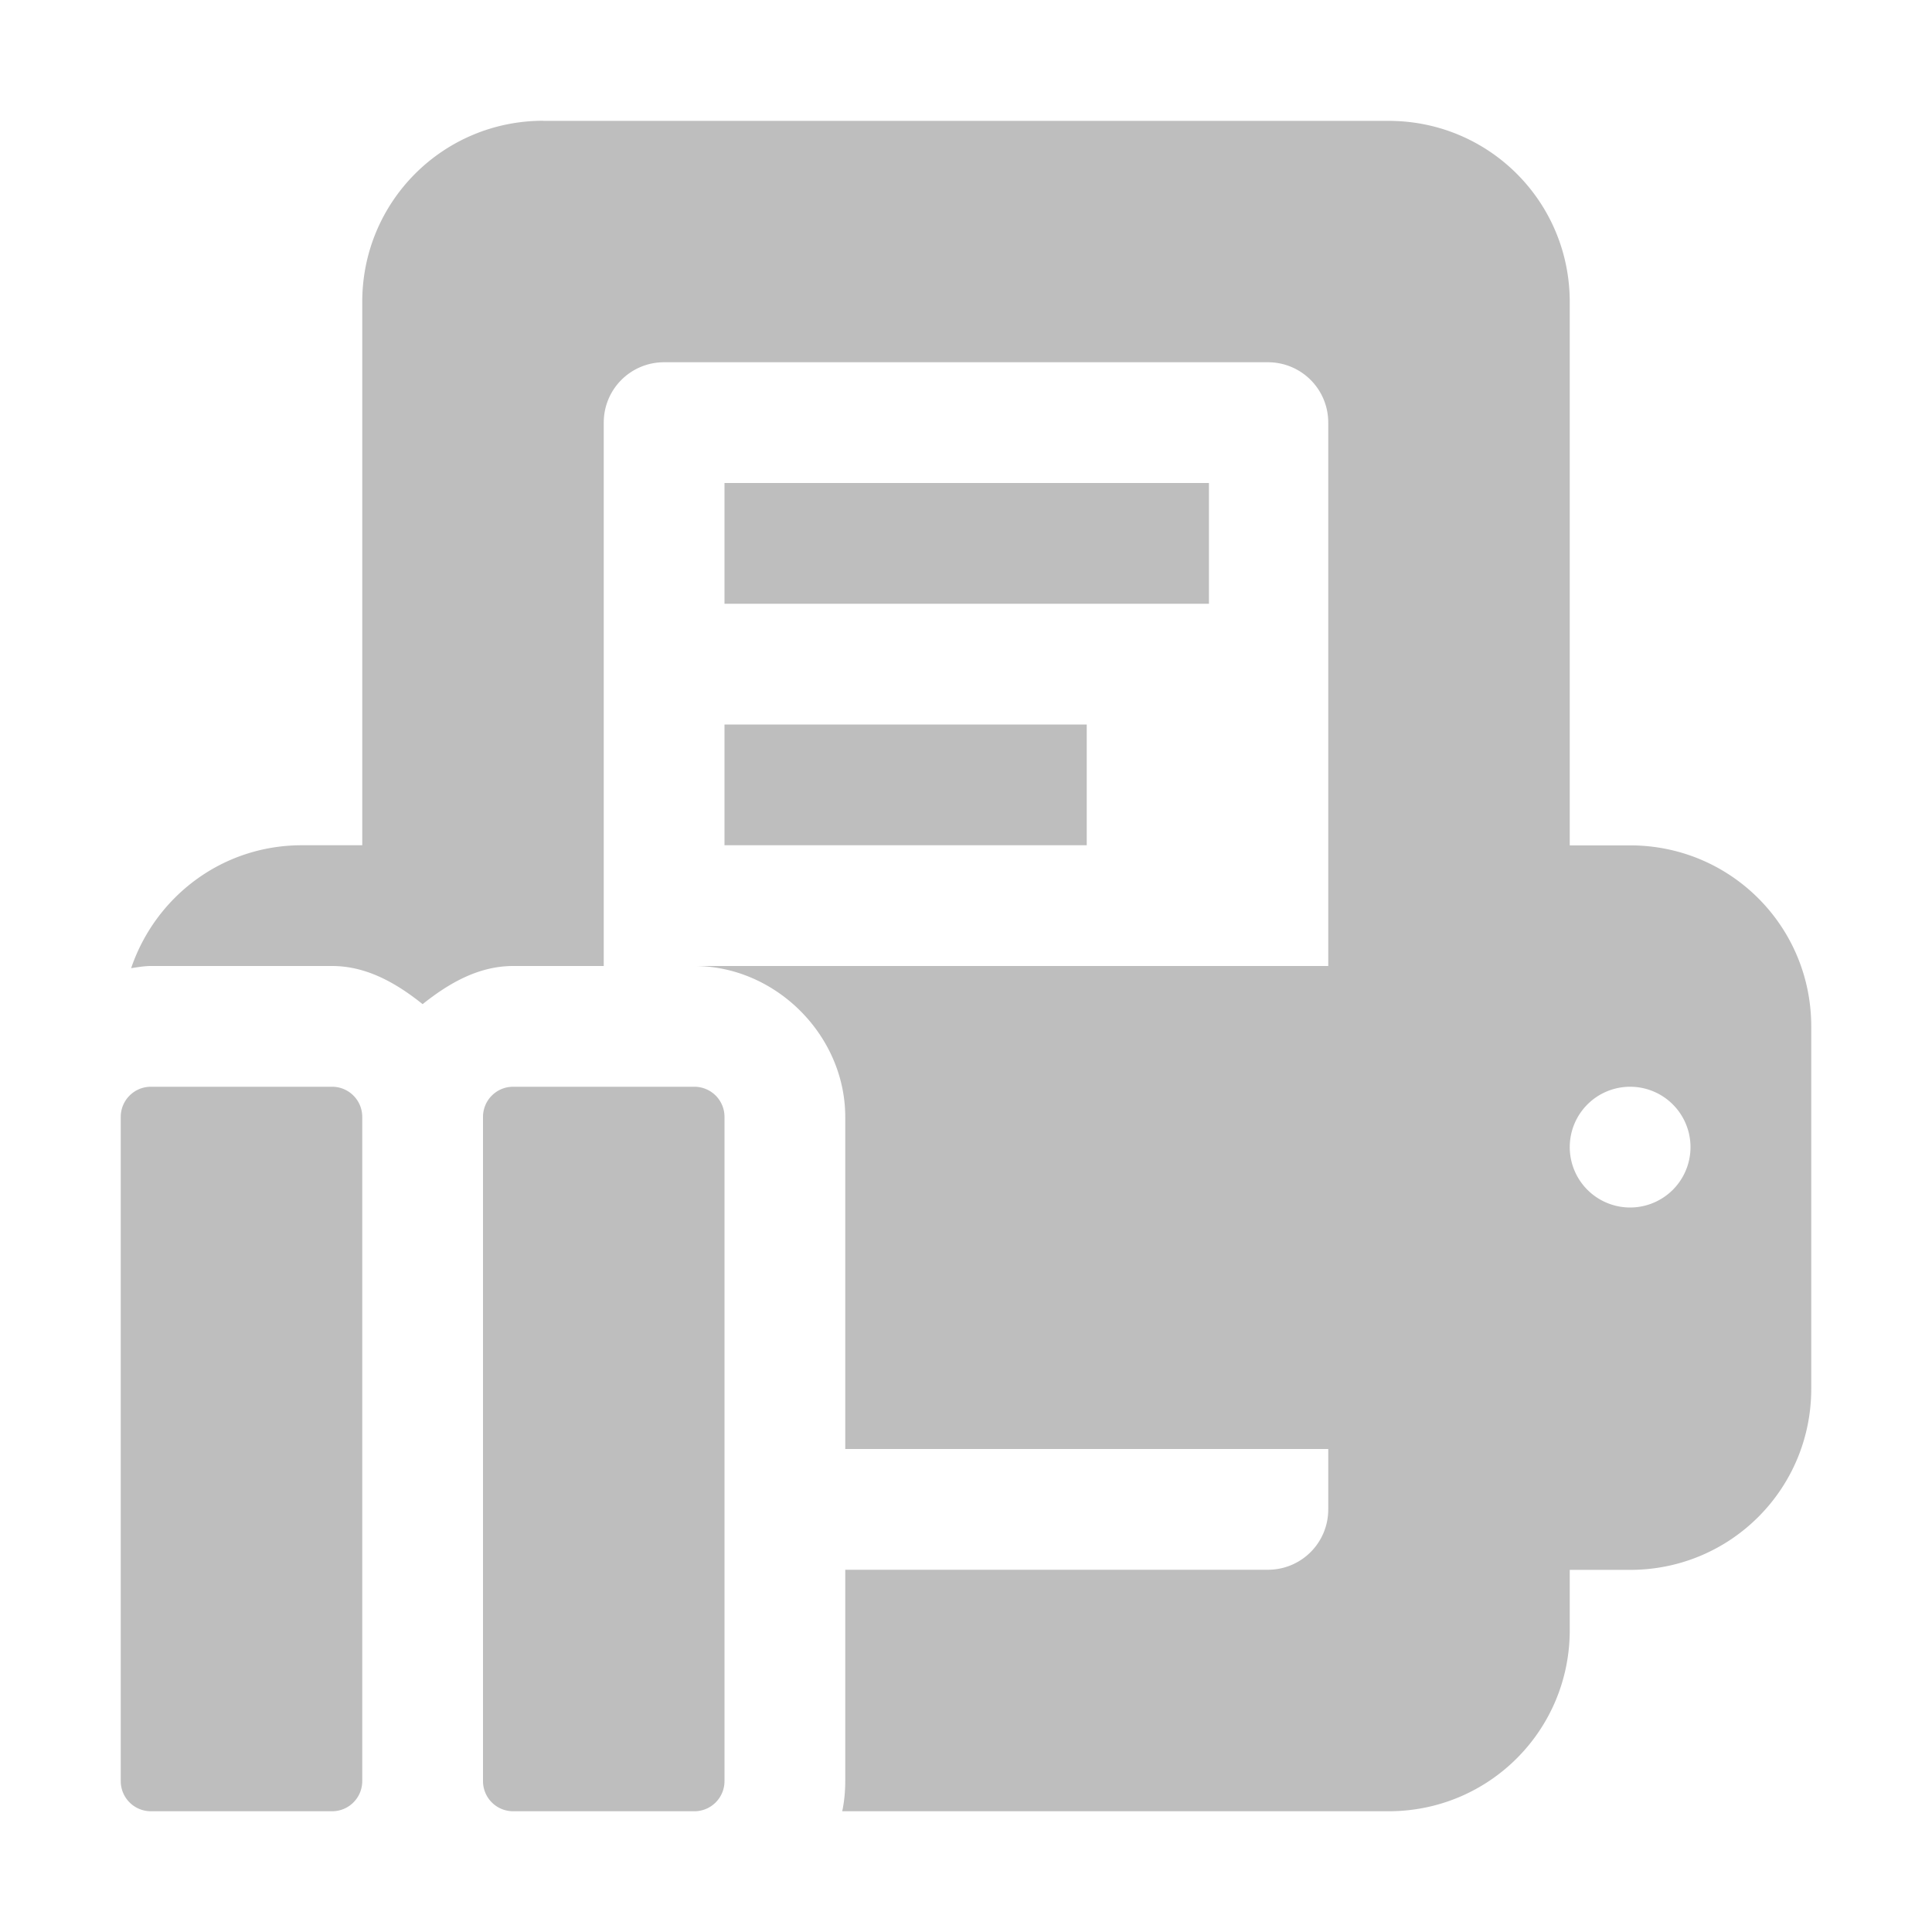 <svg width="16" height="16" version="1.1" xmlns="http://www.w3.org/2000/svg">
	<path d="m4.5 1c-0.831 0-1.5 0.669-1.5 1.5v1.062 3.438h-0.5c-0.661 0-1.213 0.426-1.414 1.018 0.054-0.008 0.108-0.018 0.164-0.018h1.5c0.288 0 0.535 0.144 0.75 0.316 0.215-0.172 0.462-0.316 0.75-0.316h0.75v-1-3.5c0-0.277 0.223-0.5 0.5-0.5h5c0.277 0 0.5 0.223 0.5 0.5v3.5 1h-5.25c0.675 0 1.25 0.575 1.25 1.25v2.75h4v0.5c0 0.277-0.223 0.5-0.5 0.5h-3.5v1.75c0 0.085-0.008 0.169-0.025 0.25h4.525c0.831 0 1.5-0.669 1.5-1.5v-0.312-0.125-0.062h0.5c0.831 0 1.5-0.669 1.5-1.5v-3c0-0.831-0.669-1.5-1.5-1.5h-0.5v-1.312-3.188c0-0.831-0.669-1.5-1.5-1.5h-7zm1.5 3v1h4.012v-1h-4.012zm0 2v1h3v-1h-3zm-4.75 3c-0.139 0-0.25 0.112-0.25 0.25v5.5c0 0.139 0.112 0.25 0.25 0.25h1.5c0.139 0 0.25-0.112 0.25-0.25v-5.5c0-0.139-0.112-0.25-0.25-0.25h-1.5zm3 0c-0.139 0-0.25 0.112-0.25 0.25v5.5c0 0.139 0.112 0.25 0.25 0.25h1.5c0.139 0 0.25-0.112 0.25-0.25v-5.5c0-0.139-0.112-0.25-0.25-0.25h-1.5zm9.25 0a0.5 0.5 0 0 1 0.5 0.5 0.5 0.5 0 0 1 -0.5 0.5 0.5 0.5 0 0 1 -0.5 -0.5 0.5 0.5 0 0 1 0.5 -0.5z" fill="#bebebe"/>
</svg>
